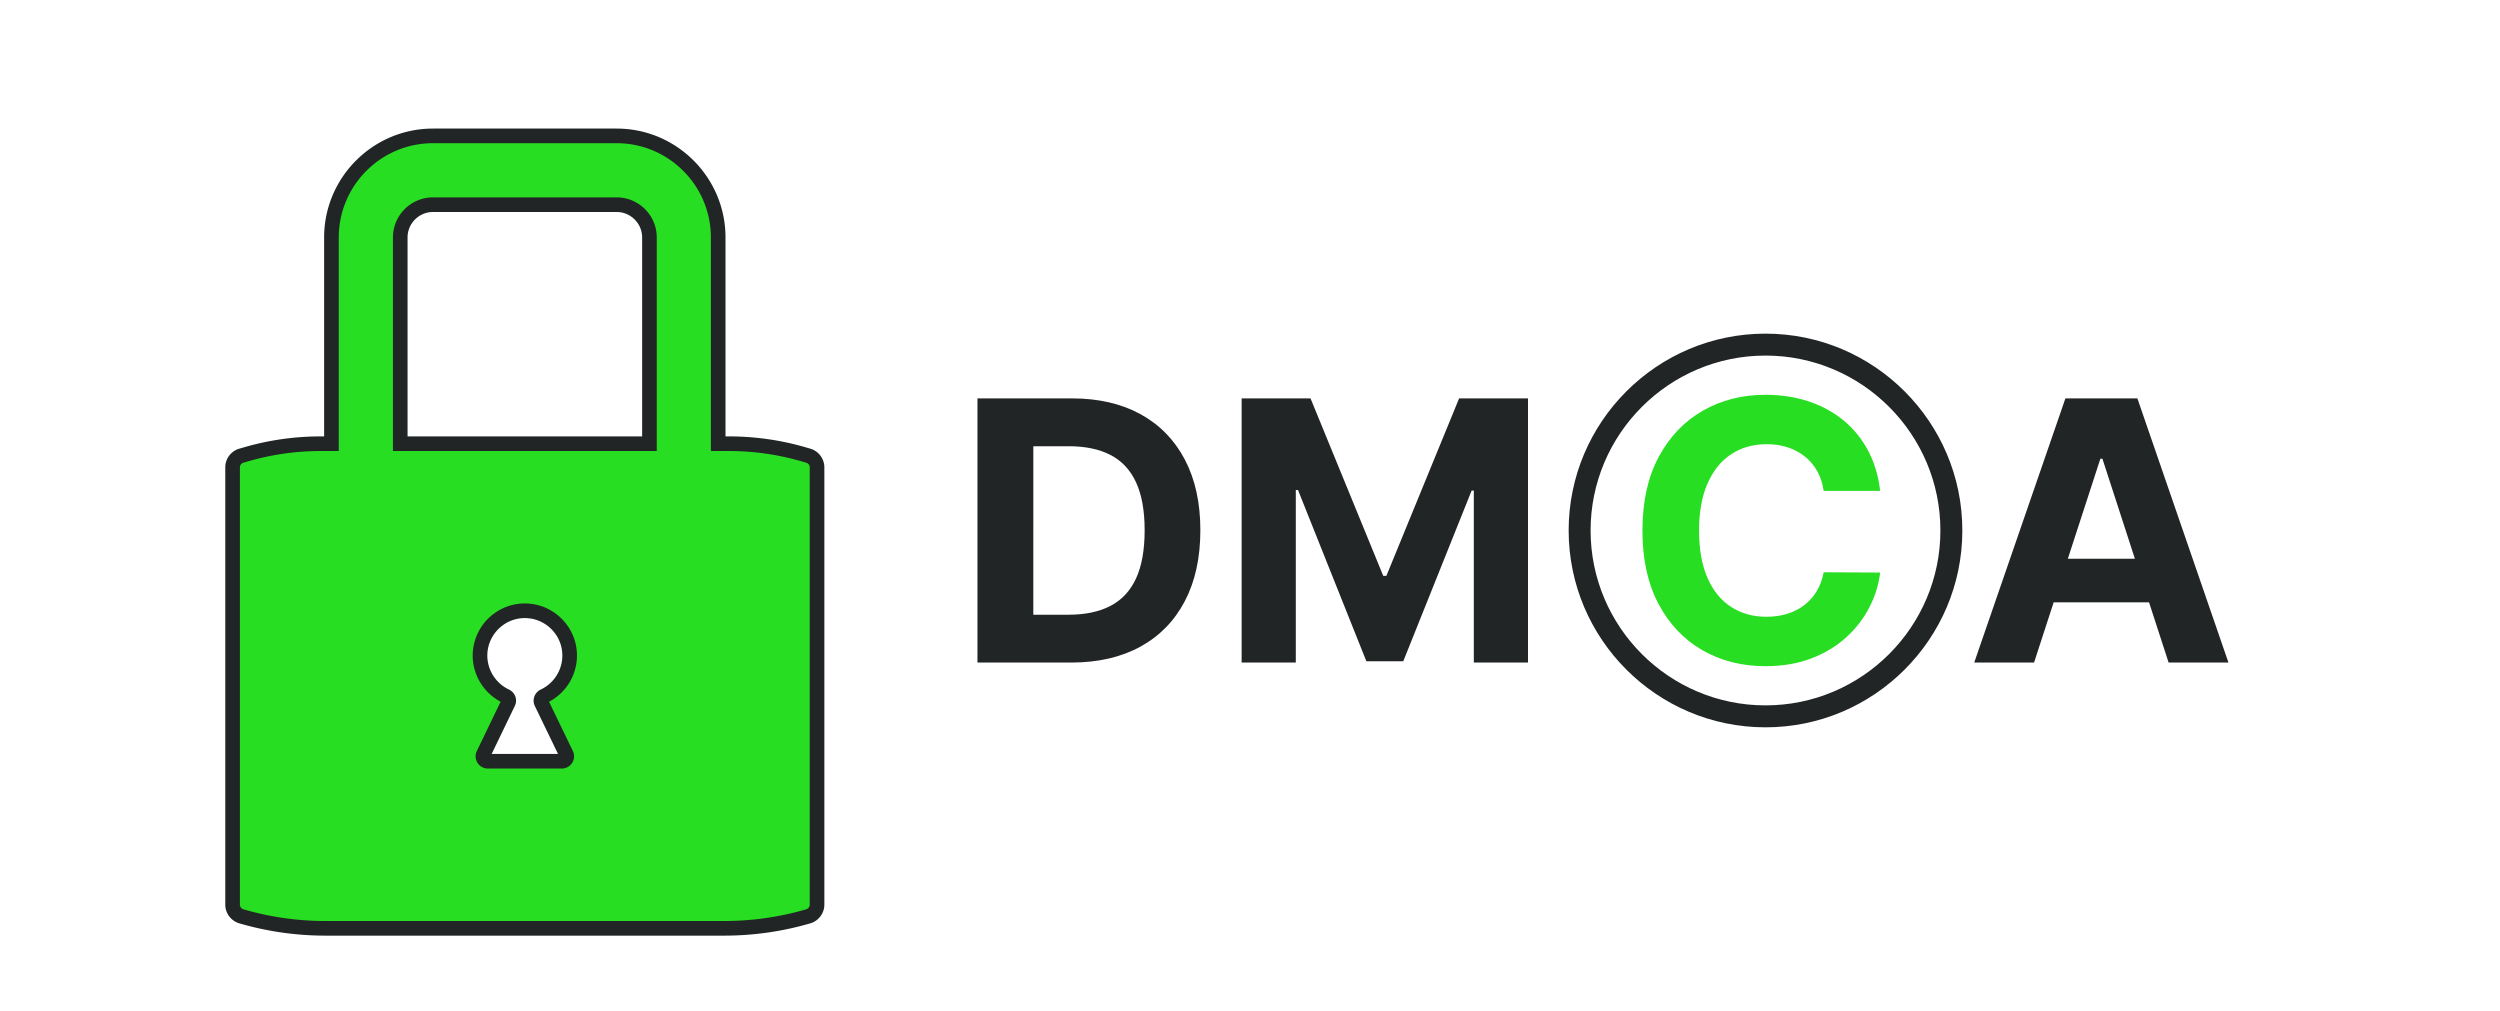 <svg xmlns="http://www.w3.org/2000/svg" xml:space="preserve" width="250" height="101.137" viewBox="0 0 312.5 126.421"><path d="M10719.427 10071.084c-90.639 0-164.377-73.738-164.377-164.377 0-90.639 73.738-164.376 164.377-164.376 90.639 0 164.377 73.737 164.377 164.376 0 90.64-73.738 164.377-164.377 164.377zm0-349.381c-102.012 0-185.005 82.993-185.005 185.004 0 102.012 82.993 185.005 185.005 185.005s185.004-82.993 185.004-185.005c0-102.011-82.992-185.004-185.004-185.004M10031.29 9827.551h33.339c15.517 0 28.59 2.764 39.219 8.293 10.627 5.542 18.628 14.15 24.005 25.826 5.373 11.689 8.061 26.775 8.061 45.285 0 18.345-2.688 33.335-8.061 44.982-5.377 11.635-13.357 20.202-23.945 25.703-10.589 5.487-23.639 8.237-39.157 8.237h-33.461zm35.521-44.982h-88.015v248.291h88.742c24.974 0 46.472-4.965 64.497-14.852 18.022-9.902 31.903-24.107 41.644-42.618 9.737-18.51 14.608-40.65 14.608-66.435 0-25.867-4.871-48.09-14.608-66.683-9.741-18.593-23.683-32.854-41.825-42.796-18.148-9.943-39.826-14.907-65.043-14.907M10227.08 10030.86h64.744l68.361-166.825h2.915l68.375 166.825h64.744v-248.291h-50.923v161.6h-2.063l-64.249-160.39h-34.669l-64.262 160.994h-2.063V9782.57h-50.91v248.291" style="fill:#222526;fill-opacity:1;fill-rule:nonzero;stroke:none;stroke-width:.138" transform="matrix(.133 0 0 -.133 -1204.997 1383.902)"/><path d="M10827.201 9943.934h-53.097c-.976 6.862-2.956 12.982-5.94 18.36-2.998 5.376-6.835 9.97-11.525 13.764-4.689 3.796-10.08 6.711-16.186 8.733-6.105 2.008-12.706 3.025-19.816 3.025-12.858 0-24.052-3.177-33.582-9.516-9.544-6.34-16.929-15.554-22.182-27.642-5.253-12.087-7.88-26.733-7.88-43.95 0-17.7 2.64-32.565 7.935-44.612 5.294-12.046 12.707-21.137 22.25-27.284 9.531-6.133 20.573-9.2 33.088-9.2 7.041 0 13.559.922 19.582 2.778 6.024 1.857 11.373 4.593 16.063 8.183 4.689 3.603 8.595 7.99 11.702 13.16 3.108 5.17 5.267 11.07 6.491 17.699l53.097-.248c-1.376-11.386-4.786-22.36-10.246-32.908-5.459-10.548-12.775-19.968-21.948-28.247-9.172-8.292-20.077-14.838-32.729-19.637-12.652-4.813-26.927-7.22-42.851-7.22-22.155 0-41.93 5.006-59.34 15.03-17.424 10.026-31.162 24.534-41.228 43.526-10.067 18.991-15.086 41.984-15.086 68.98 0 27.077 5.088 50.111 15.265 69.103 10.19 18.991 24.011 33.486 41.462 43.47 17.465 9.97 37.102 14.962 58.927 14.962 14.384 0 27.737-2.022 40.059-6.051 12.336-4.043 23.255-9.929 32.798-17.644 9.544-7.715 17.314-17.149 23.337-28.315 6.024-11.153 9.888-23.915 11.58-38.299" style="fill:#28de22;fill-opacity:1;fill-rule:nonzero;stroke:none;stroke-width:.138" transform="matrix(.133 0 0 -.133 -1204.997 1383.902)"/><path d="m11003.583 9880.152 30.57 93.967h1.939l30.516-93.967zm65.363 150.694h-67.646l-85.702-248.277h56.245l18.414 56.616h89.649l18.386-56.616h56.246l-85.592 248.277" style="fill:#222526;fill-opacity:1;fill-rule:nonzero;stroke:none;stroke-width:.138" transform="matrix(.133 0 0 -.133 -1204.997 1383.902)"/><path d="m9568.956 9744.795 23.36-48.31c1.498-3.08-.793-6.656-4.187-6.656h-69.461c-3.438 0-5.685 3.575-4.187 6.656l23.316 48.31c1.147 2.338.088 5.116-2.291 6.216-14.282 6.738-24.242 21.288-24.242 38.12 0 14.234 7.095 26.844 17.982 34.476 8.023 5.68 18.158 8.595 28.956 7.358 7.097-.798 13.752-3.438 19.349-7.358 9.388-6.614 16-16.97 17.586-28.741 2.556-19.212-7.934-36.319-23.845-43.855-2.379-1.1-3.436-3.878-2.336-6.216zm-132.662 437.312c0 16.969 13.838 30.804 30.807 30.804h172.552c17.014 0 30.853-13.835 30.853-30.804v-193.848h-234.212Zm383.534-205.124-4.272 1.251a251.118 251.118 0 0 1-70.28 10.025h-10.158v193.848c0 52.724-42.741 95.465-95.465 95.465h-172.552c-52.724 0-95.465-42.741-95.465-95.465v-193.848h-10.152c-23.758 0-47.397-3.369-70.207-10.011l-4.354-1.265a11.389 11.389 0 0 1-8.197-10.933v-411.031c0-5.034 3.35-9.49 8.197-10.933l.084-.028a282.278 282.278 0 0 1 78.924-11.263h374.893c26.736 0 53.337 3.795 79.006 11.29 4.848 1.444 8.196 5.9 8.196 10.933v411.031c0 5.061-3.339 9.517-8.197 10.933" style="fill:#28de22;fill-opacity:1;fill-rule:nonzero;stroke:none;stroke-width:.138" transform="matrix(.133 0 0 -.133 -1204.997 1383.902)"/><path d="M9443.17 9995.135h220.46v186.972c0 13.188-10.757 23.928-23.977 23.928h-172.552c-13.196 0-23.931-10.74-23.931-23.928zm234.212-13.752h-247.964v200.724c0 20.779 16.904 37.68 37.683 37.68h172.552c20.803 0 37.729-16.901 37.729-37.68zm-145.777-233.604s-.01-.014-.012-.014zm42.66-2.97c-.01 0-.019-.014-.029-.014.01 0 .018.014.028.014zm-41.676-.028c.01 0 .02 0 .03-.014-.01.014-.02.014-.03.014zm-10.366-48.077h62.35l-21.837 45.161a11.386 11.386 0 0 0-.399 8.802c1.066 2.929 3.221 5.267 6.069 6.587 13.93 6.6 21.958 21.357 19.916 36.704-1.292 9.585-6.66 18.345-14.73 24.024-4.819 3.37-10.409 5.501-16.153 6.148-8.64.99-17.24-1.197-24.216-6.134-9.457-6.628-15.083-17.41-15.083-28.865 0-13.56 7.97-26.074 20.302-31.905a11.673 11.673 0 0 0 6.037-6.628 11.308 11.308 0 0 0-.51-8.829zm-1.546-3.19v-.014zm67.452-10.562h-69.461a11.454 11.454 0 0 0-9.778 5.419 11.433 11.433 0 0 0-.595 11.125l22.335 46.275c-16.03 8.471-26.242 25.249-26.242 43.36 0 15.938 7.818 30.928 20.914 40.1 9.712 6.89 21.684 9.93 33.681 8.568 8.01-.908 15.803-3.864 22.515-8.568 11.2-7.88 18.65-20.077 20.453-33.444 2.742-20.6-7.583-40.445-25.816-50.044l22.373-46.261c1.732-3.576 1.507-7.729-.61-11.112-2.124-3.383-5.777-5.418-9.769-5.418zm-226.645 298.43c-23.116 0-46.09-3.272-68.284-9.736l-4.354-1.265a4.54 4.54 0 0 1-3.244-4.332v-411.031c0-1.98 1.356-3.768 3.297-4.346a275.195 275.195 0 0 1 77.032-11.001h374.893c26.092 0 52.026 3.713 77.08 11.015 1.891.564 3.246 2.352 3.246 4.332v411.031a4.54 4.54 0 0 1-3.247 4.332l-4.271 1.252a244.137 244.137 0 0 1-68.356 9.75h-17.034v200.723c0 48.846-39.74 88.589-88.589 88.589h-172.552c-48.848 0-88.588-39.743-88.588-88.589v-200.723zm379.34-455.463H9365.93a288.795 288.795 0 0 0-80.846 11.538l-.138.04c-7.71 2.311-13.097 9.517-13.097 17.52v411.032c0 8.073 5.408 15.279 13.15 17.534l4.355 1.265a257.608 257.608 0 0 0 72.129 10.287h3.277v186.971c0 56.424 45.909 102.341 102.34 102.341h172.552c56.431 0 102.34-45.917 102.34-102.341v-186.971h3.283c24.443 0 48.736-3.466 72.205-10.3l4.271-1.252c7.743-2.255 13.15-9.461 13.15-17.534v-411.031c0-8.004-5.385-15.21-13.097-17.52a289.013 289.013 0 0 0-80.981-11.58" style="fill:#222526;fill-opacity:1;fill-rule:nonzero;stroke:none;stroke-width:.138" transform="matrix(.133 0 0 -.133 -1204.997 1383.902)"/></svg>
